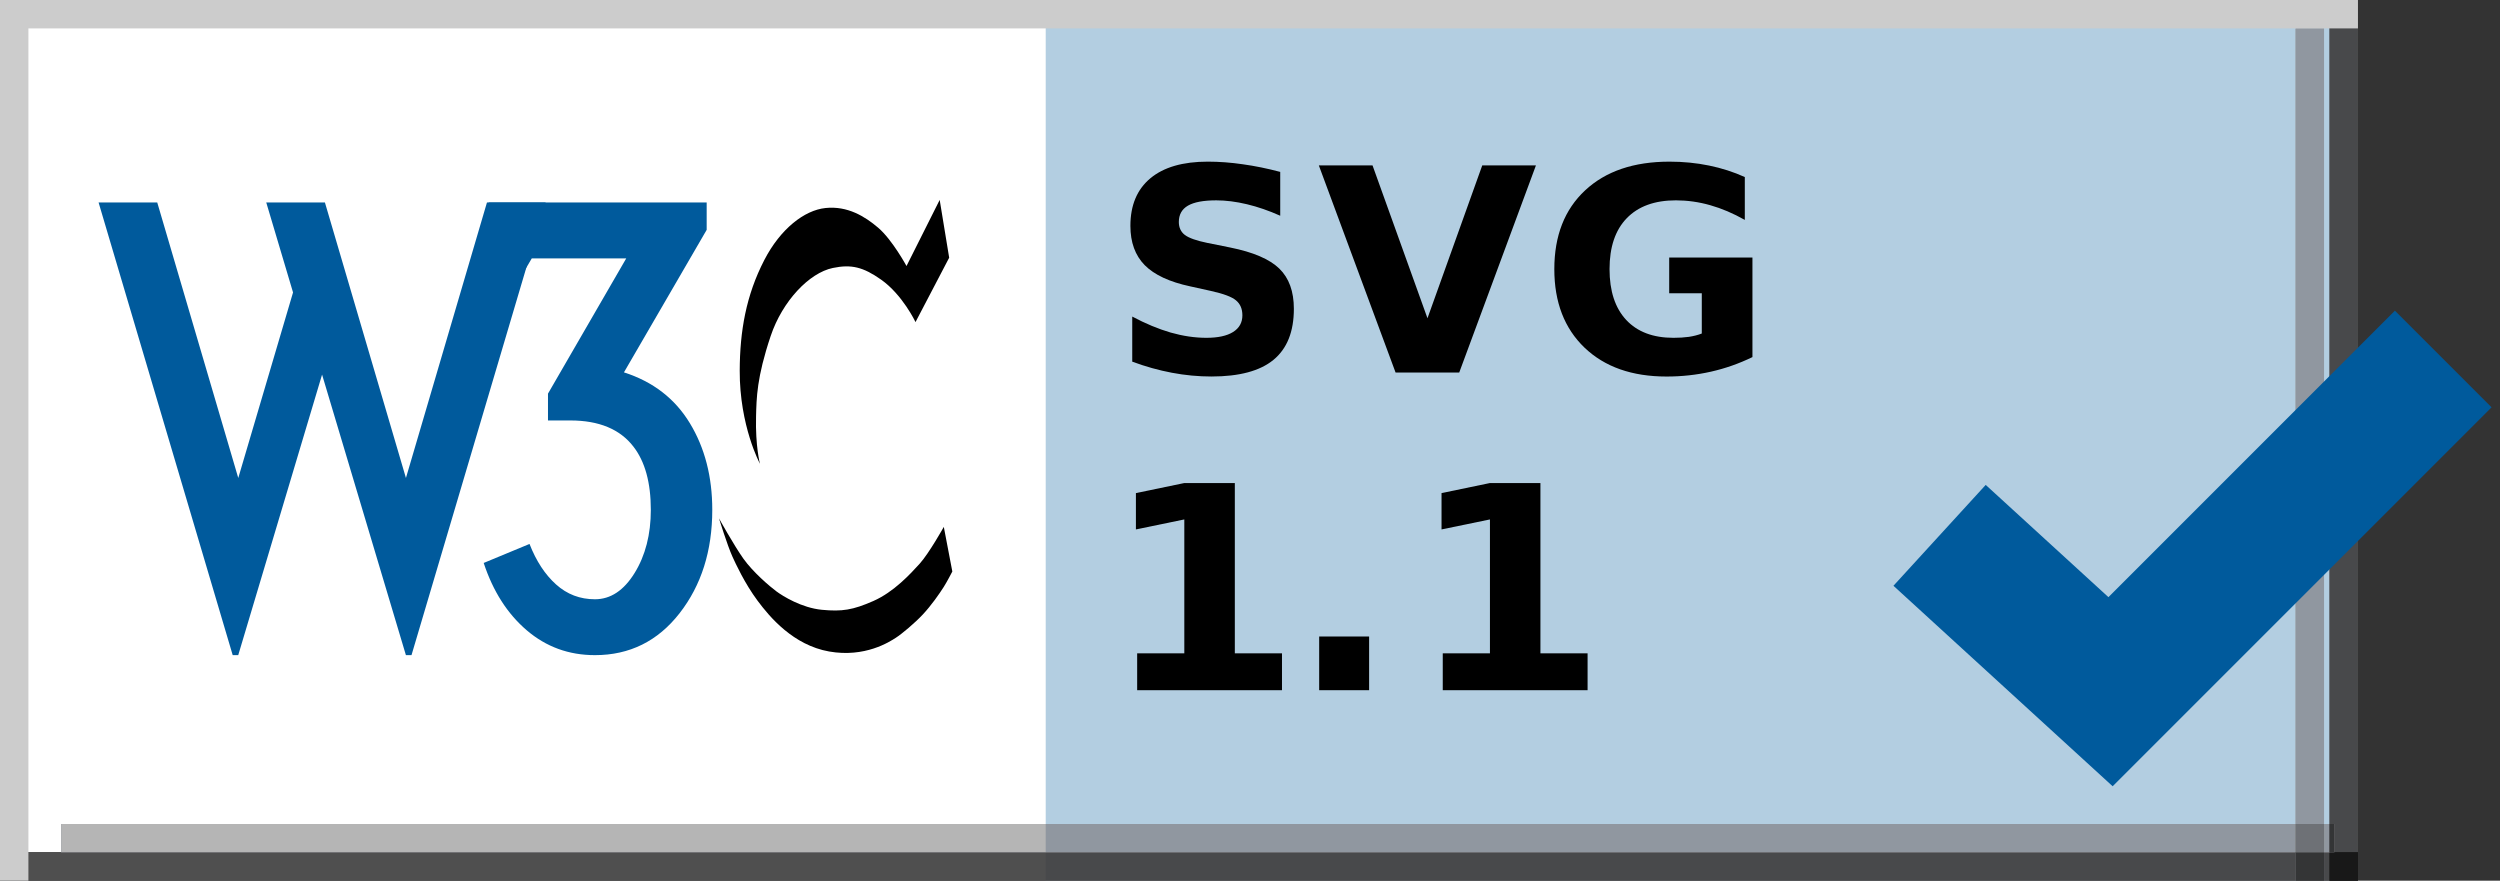 <svg xmlns="http://www.w3.org/2000/svg" xmlns:xlink="http://www.w3.org/1999/xlink" overflow="visible" version="1.1" viewBox="0 0 88 31" xml:space="preserve"><rect x="0" y="0" width="88" height="31" fill="#333333" stroke="none"/><g image-rendering="optimizeQuality" shape-rendering="geometricPrecision" text-rendering="geometricPrecision"><g image-rendering="optimizeQuality" shape-rendering="geometricPrecision" text-rendering="geometricPrecision"><g id="Foreground"><g><polygon fill="none" points="0 0 88 0 88 31 0 31 0 0"/><path fill="none" d="M44,15.5"/></g><g><polygon fill="#B3CEE1" points="0 0 83 0 83 31 0 31 0 0"/><path fill="#B3CEE1" d="M41.5,15.5"/></g><g><polygon fill="#FFF" points=".365 0 36.809 0 36.809 31 .365 31 .365 0"/><path fill="#FFF" d="M18.587,15.5"/></g><g><polygon fill="none" points="4.692 2.291 44.697 2.291 44.697 26.897 4.692 26.897 4.692 2.291"/><path fill="none" d="M24.695,14.594"/></g><g><g><defs><polygon id="XMLID_328_" points="0 30 83 30 83 31 0 31 0 30"/></defs><use fill="#504D4C" xlink:href="#XMLID_328_"/><clipPath id="XMLID_354_"><use xlink:href="#XMLID_328_"/></clipPath><g clip-path="url(#XMLID_354_)"><g><polygon fill="none" points="0 0 88 0 88 31 0 31 0 0"/><path fill="none" d="M44,15.5"/></g><g><polygon fill="#48494B" points="0 0 83 0 83 31 0 31 0 0"/><path fill="#48494B" d="M41.5,15.5"/></g><g><polygon fill="#4F4F4F" points=".365 0 36.809 0 36.809 31 .365 31 .365 0"/><path fill="#4F4F4F" d="M18.587,15.5"/></g></g></g></g><g><g><defs><polygon id="XMLID_330_" points="82 0 83 0 83 31 82 31 82 0"/></defs><use fill="#504D4C" xlink:href="#XMLID_330_"/><clipPath id="XMLID_355_"><use xlink:href="#XMLID_330_"/></clipPath><g clip-path="url(#XMLID_355_)"><g><polygon fill="none" points="0 0 88 0 88 31 0 31 0 0"/><path fill="none" d="M44,15.5"/></g><g><polygon fill="#48494B" points="0 0 83 0 83 31 0 31 0 0"/><path fill="#48494B" d="M41.5,15.5"/></g><g><g><defs><polygon id="XMLID_332_" points="0 30 83 30 83 31 0 31 0 30"/></defs><use fill="#191919" xlink:href="#XMLID_332_"/><clipPath id="XMLID_356_"><use xlink:href="#XMLID_332_"/></clipPath><g clip-path="url(#XMLID_356_)"><g><polygon fill="none" points="0 0 88 0 88 31 0 31 0 0"/><path fill="none" d="M44,15.5"/></g><g><polygon fill="#181818" points="0 0 83 0 83 31 0 31 0 0"/><path fill="#181818" d="M41.5,15.5"/></g><g><polygon fill="#191919" points=".365 0 36.809 0 36.809 31 .365 31 .365 0"/><path fill="#191919" d="M18.587,15.5"/></g></g></g></g></g></g></g><g><polygon fill="#CCC" points="0 0 1 0 1 31 0 31 0 0"/><path fill="#CCC" d="M0.5,15.5"/></g><g><g><defs><polygon id="XMLID_334_" points="2.16 29.005 82.16 29.005 82.16 30.005 2.16 30.005 2.16 29.005"/></defs><use fill="#9E9C9C" xlink:href="#XMLID_334_"/><clipPath id="XMLID_357_"><use xlink:href="#XMLID_334_"/></clipPath><g clip-path="url(#XMLID_357_)"><g><polygon fill="none" points="0 0 88 0 88 31 0 31 0 0"/><path fill="none" d="M44,15.5"/></g><g><polygon fill="#9097A0" points="0 0 83 0 83 31 0 31 0 0"/><path fill="#9097A0" d="M41.5,15.5"/></g><g><polygon fill="#B5B5B5" points=".365 0 36.809 0 36.809 31 .365 31 .365 0"/><path fill="#B5B5B5" d="M18.587,15.5"/></g><g><g><defs><polygon id="XMLID_336_" points="0 30 83 30 83 31 0 31 0 30"/></defs><use fill="#383838" xlink:href="#XMLID_336_"/><clipPath id="XMLID_358_"><use xlink:href="#XMLID_336_"/></clipPath><g clip-path="url(#XMLID_358_)"><g><polygon fill="none" points="0 0 88 0 88 31 0 31 0 0"/><path fill="none" d="M44,15.5"/></g><g><polygon fill="#343536" points="0 0 83 0 83 31 0 31 0 0"/><path fill="#343536" d="M41.5,15.5"/></g><g><polygon fill="#383838" points=".365 0 36.809 0 36.809 31 .365 31 .365 0"/><path fill="#383838" d="M18.587,15.5"/></g></g></g></g><g><g><defs><polygon id="XMLID_338_" points="82 0 83 0 83 31 82 31 82 0"/></defs><use fill="#383838" xlink:href="#XMLID_338_"/><clipPath id="XMLID_359_"><use xlink:href="#XMLID_338_"/></clipPath><g clip-path="url(#XMLID_359_)"><g><polygon fill="none" points="0 0 88 0 88 31 0 31 0 0"/><path fill="none" d="M44,15.5"/></g><g><polygon fill="#343536" points="0 0 83 0 83 31 0 31 0 0"/><path fill="#343536" d="M41.5,15.5"/></g><g><g><defs><polygon id="XMLID_340_" points="0 30 83 30 83 31 0 31 0 30"/></defs><use fill="#131313" xlink:href="#XMLID_340_"/><clipPath id="XMLID_360_"><use xlink:href="#XMLID_340_"/></clipPath><g clip-path="url(#XMLID_360_)"><g><polygon fill="none" points="0 0 88 0 88 31 0 31 0 0"/><path fill="none" d="M44,15.5"/></g><g><polygon fill="#131313" points="0 0 83 0 83 31 0 31 0 0"/><path fill="#131313" d="M41.5,15.5"/></g><g><polygon fill="#131313" points=".365 0 36.809 0 36.809 31 .365 31 .365 0"/><path fill="#131313" d="M18.587,15.5"/></g></g></g></g></g></g></g></g></g></g><g><g><defs><polygon id="XMLID_342_" points="80.806 1 81.806 1 81.806 31 80.806 31 80.806 1"/></defs><use fill="#9E9C9C" xlink:href="#XMLID_342_"/><clipPath id="XMLID_361_"><use xlink:href="#XMLID_342_"/></clipPath><g clip-path="url(#XMLID_361_)"><g><polygon fill="none" points="0 0 88 0 88 31 0 31 0 0"/><path fill="none" d="M44,15.5"/></g><g><polygon fill="#9097A0" points="0 0 83 0 83 31 0 31 0 0"/><path fill="#9097A0" d="M41.5,15.5"/></g><g><g><defs><polygon id="XMLID_344_" points="0 30 83 30 83 31 0 31 0 30"/></defs><use fill="#383838" xlink:href="#XMLID_344_"/><clipPath id="XMLID_362_"><use xlink:href="#XMLID_344_"/></clipPath><g clip-path="url(#XMLID_362_)"><g><polygon fill="none" points="0 0 88 0 88 31 0 31 0 0"/><path fill="none" d="M44,15.5"/></g><g><polygon fill="#343536" points="0 0 83 0 83 31 0 31 0 0"/><path fill="#343536" d="M41.5,15.5"/></g><g><polygon fill="#383838" points=".365 0 36.809 0 36.809 31 .365 31 .365 0"/><path fill="#383838" d="M18.587,15.5"/></g></g></g></g><g><g><defs><polygon id="XMLID_346_" points="2.16 29.005 82.16 29.005 82.16 30.005 2.16 30.005 2.16 29.005"/></defs><use fill="#818181" xlink:href="#XMLID_346_"/><clipPath id="XMLID_363_"><use xlink:href="#XMLID_346_"/></clipPath><g clip-path="url(#XMLID_363_)"><g><polygon fill="none" points="0 0 88 0 88 31 0 31 0 0"/><path fill="none" d="M44,15.5"/></g><g><polygon fill="#6E7176" points="0 0 83 0 83 31 0 31 0 0"/><path fill="#6E7176" d="M41.5,15.5"/></g><g><polygon fill="#818181" points=".365 0 36.809 0 36.809 31 .365 31 .365 0"/><path fill="#818181" d="M18.587,15.5"/></g><g><g><defs><polygon id="XMLID_348_" points="0 30 83 30 83 31 0 31 0 30"/></defs><use fill="#272727" xlink:href="#XMLID_348_"/><clipPath id="XMLID_364_"><use xlink:href="#XMLID_348_"/></clipPath><g clip-path="url(#XMLID_364_)"><g><polygon fill="none" points="0 0 88 0 88 31 0 31 0 0"/><path fill="none" d="M44,15.5"/></g><g><polygon fill="#252626" points="0 0 83 0 83 31 0 31 0 0"/><path fill="#252626" d="M41.5,15.5"/></g><g><polygon fill="#272727" points=".365 0 36.809 0 36.809 31 .365 31 .365 0"/><path fill="#272727" d="M18.587,15.5"/></g></g></g></g><g><g><defs><polygon id="XMLID_350_" points="82 0 83 0 83 31 82 31 82 0"/></defs><use fill="#272727" xlink:href="#XMLID_350_"/><clipPath id="XMLID_365_"><use xlink:href="#XMLID_350_"/></clipPath><g clip-path="url(#XMLID_365_)"><g><polygon fill="none" points="0 0 88 0 88 31 0 31 0 0"/><path fill="none" d="M44,15.5"/></g><g><polygon fill="#252626" points="0 0 83 0 83 31 0 31 0 0"/><path fill="#252626" d="M41.5,15.5"/></g><g><g><defs><polygon id="XMLID_352_" points="0 30 83 30 83 31 0 31 0 30"/></defs><use fill="#101010" xlink:href="#XMLID_352_"/><clipPath id="XMLID_366_"><use xlink:href="#XMLID_352_"/></clipPath><g clip-path="url(#XMLID_366_)"><g><polygon fill="none" points="0 0 88 0 88 31 0 31 0 0"/><path fill="none" d="M44,15.5"/></g><g><polygon fill="#101010" points="0 0 83 0 83 31 0 31 0 0"/><path fill="#101010" d="M41.5,15.5"/></g><g><polygon fill="#101010" points=".365 0 36.809 0 36.809 31 .365 31 .365 0"/><path fill="#101010" d="M18.587,15.5"/></g></g></g></g></g></g></g></g></g></g></g></g></g><g><polygon fill="#CCC" points="0 0 83 0 83 1 0 1 0 0"/><path fill="#CCC" d="M41.5,0.5"/></g><g><polyline fill="none" fill-rule="evenodd" stroke="#005A9C" stroke-miterlimit="3.864" stroke-width="4.812" points="68.273 18.844 74.291 24.348 86.001 12.637" clip-rule="evenodd"/></g><g><g><path d="M33.077,7.037l0.334,2.034l-1.185,2.266c0,0-0.455-0.961-1.21-1.493c-0.636-0.448-1.051-0.546-1.699-0.412 c-0.833,0.172-1.777,1.167-2.189,2.395c-0.493,1.469-0.498,2.18-0.515,2.833c-0.027,1.047,0.137,1.665,0.137,1.665 s-0.719-1.33-0.712-3.279c0.005-1.391,0.223-2.652,0.867-3.896c0.566-1.094,1.408-1.751,2.154-1.828 c0.772-0.08,1.382,0.292,1.854,0.695c0.495,0.423,0.996,1.347,0.996,1.347L33.077,7.037z"/><path d="M33.222,18.547c0,0-0.523,0.936-0.85,1.296s-0.91,0.996-1.631,1.313c-0.721,0.317-1.099,0.377-1.811,0.309 c-0.712-0.069-1.374-0.48-1.605-0.652c-0.232-0.171-0.824-0.678-1.159-1.15c-0.335-0.472-0.858-1.417-0.858-1.417 s0.292,0.946,0.474,1.348c0.105,0.231,0.428,0.938,0.886,1.553c0.427,0.574,1.257,1.563,2.519,1.786s2.128-0.343,2.343-0.481 c0.214-0.137,0.667-0.516,0.953-0.822c0.299-0.319,0.582-0.727,0.738-0.972c0.114-0.179,0.301-0.541,0.301-0.541L33.222,18.547z"/></g><g><path fill="#005A9C" d="M11.437,7.127l2.852,9.698l2.852-9.698h2.065l-4.721,15.934h-0.197l-2.951-9.875l-2.951,9.875H8.191 L3.47,7.127h2.065l2.852,9.698l1.928-6.531L9.372,7.127H11.437z"/><path fill="#005A9C" d="M25.072,17.946c0,1.443-0.384,2.656-1.151,3.64c-0.767,0.983-1.76,1.475-2.98,1.475 c-0.918,0-1.718-0.292-2.4-0.875c-0.682-0.583-1.187-1.374-1.515-2.37l1.613-0.669c0.236,0.604,0.548,1.079,0.935,1.426 c0.387,0.348,0.843,0.521,1.367,0.521c0.551,0,1.016-0.308,1.397-0.924c0.38-0.616,0.571-1.357,0.571-2.223 c0-0.957-0.204-1.698-0.61-2.223c-0.472-0.616-1.214-0.924-2.223-0.924h-0.787v-0.944l2.754-4.76h-3.325l-0.925,1.573h-0.59 V7.127h7.672v0.964l-2.912,5.016c1.023,0.328,1.797,0.925,2.321,1.791C24.809,15.763,25.072,16.779,25.072,17.946z"/></g></g><g><path fill-rule="evenodd" d="M45.064,6.051v1.543c-0.4-0.179-0.791-0.314-1.172-0.405 c-0.381-0.091-0.741-0.136-1.079-0.137c-0.449,0-0.781,0.062-0.996,0.186c-0.215,0.124-0.322,0.316-0.322,0.576 c0,0.195,0.071,0.349,0.215,0.459c0.146,0.107,0.41,0.2,0.791,0.278l0.801,0.161c0.811,0.163,1.387,0.41,1.729,0.742 s0.513,0.804,0.513,1.416c0,0.804-0.239,1.403-0.718,1.797c-0.476,0.391-1.203,0.586-2.183,0.586 c-0.462,0-0.926-0.044-1.392-0.132c-0.466-0.088-0.931-0.218-1.396-0.391v-1.587c0.465,0.248,0.915,0.435,1.348,0.562 c0.436,0.124,0.856,0.186,1.26,0.186c0.41,0,0.724-0.068,0.942-0.205c0.218-0.137,0.327-0.332,0.327-0.586 c0-0.228-0.075-0.403-0.225-0.527c-0.146-0.124-0.441-0.234-0.884-0.332l-0.728-0.161c-0.729-0.156-1.263-0.405-1.602-0.747 c-0.335-0.342-0.503-0.802-0.503-1.382c0-0.726,0.234-1.284,0.703-1.675c0.469-0.391,1.143-0.586,2.021-0.586 c0.4,0,0.812,0.031,1.235,0.093C44.173,5.841,44.611,5.931,45.064,6.051z" clip-rule="evenodd"/><polygon fill-rule="evenodd" points="46.423 5.822 48.313 5.822 50.247 11.203 52.175 5.822 54.065 5.822 51.365 13.112 49.124 13.112" clip-rule="evenodd"/><path fill-rule="evenodd" d="M61.685,12.57c-0.469,0.228-0.956,0.399-1.46,0.513s-1.025,0.171-1.563,0.171 c-1.214,0-2.176-0.338-2.886-1.016c-0.709-0.68-1.064-1.601-1.064-2.764c0-1.175,0.361-2.099,1.084-2.773 c0.723-0.674,1.712-1.011,2.969-1.011c0.485,0,0.949,0.046,1.392,0.137c0.446,0.091,0.866,0.227,1.26,0.405v1.509 C61.009,7.51,60.604,7.337,60.2,7.223c-0.4-0.114-0.802-0.17-1.206-0.171c-0.749,0-1.327,0.21-1.733,0.63 c-0.404,0.417-0.605,1.014-0.605,1.792c0,0.771,0.195,1.367,0.586,1.787s0.946,0.63,1.665,0.63c0.195,0,0.376-0.011,0.542-0.034 c0.169-0.026,0.321-0.065,0.454-0.117v-1.416h-1.147v-1.26h2.93V12.57z" clip-rule="evenodd"/></g><g><polygon fill-rule="evenodd" points="40.028 22.997 41.688 22.997 41.688 18.284 39.984 18.636 39.984 17.357 41.679 17.005 43.466 17.005 43.466 22.997 45.126 22.997 45.126 24.295 40.028 24.295" clip-rule="evenodd"/><rect width="1.758" height="1.89" x="46.435" y="22.405" fill-rule="evenodd" clip-rule="evenodd"/><polygon fill-rule="evenodd" points="50.785 22.997 52.446 22.997 52.446 18.284 50.742 18.636 50.742 17.357 52.436 17.005 54.223 17.005 54.223 22.997 55.883 22.997 55.883 24.295 50.785 24.295" clip-rule="evenodd"/></g></g></g></g></svg>